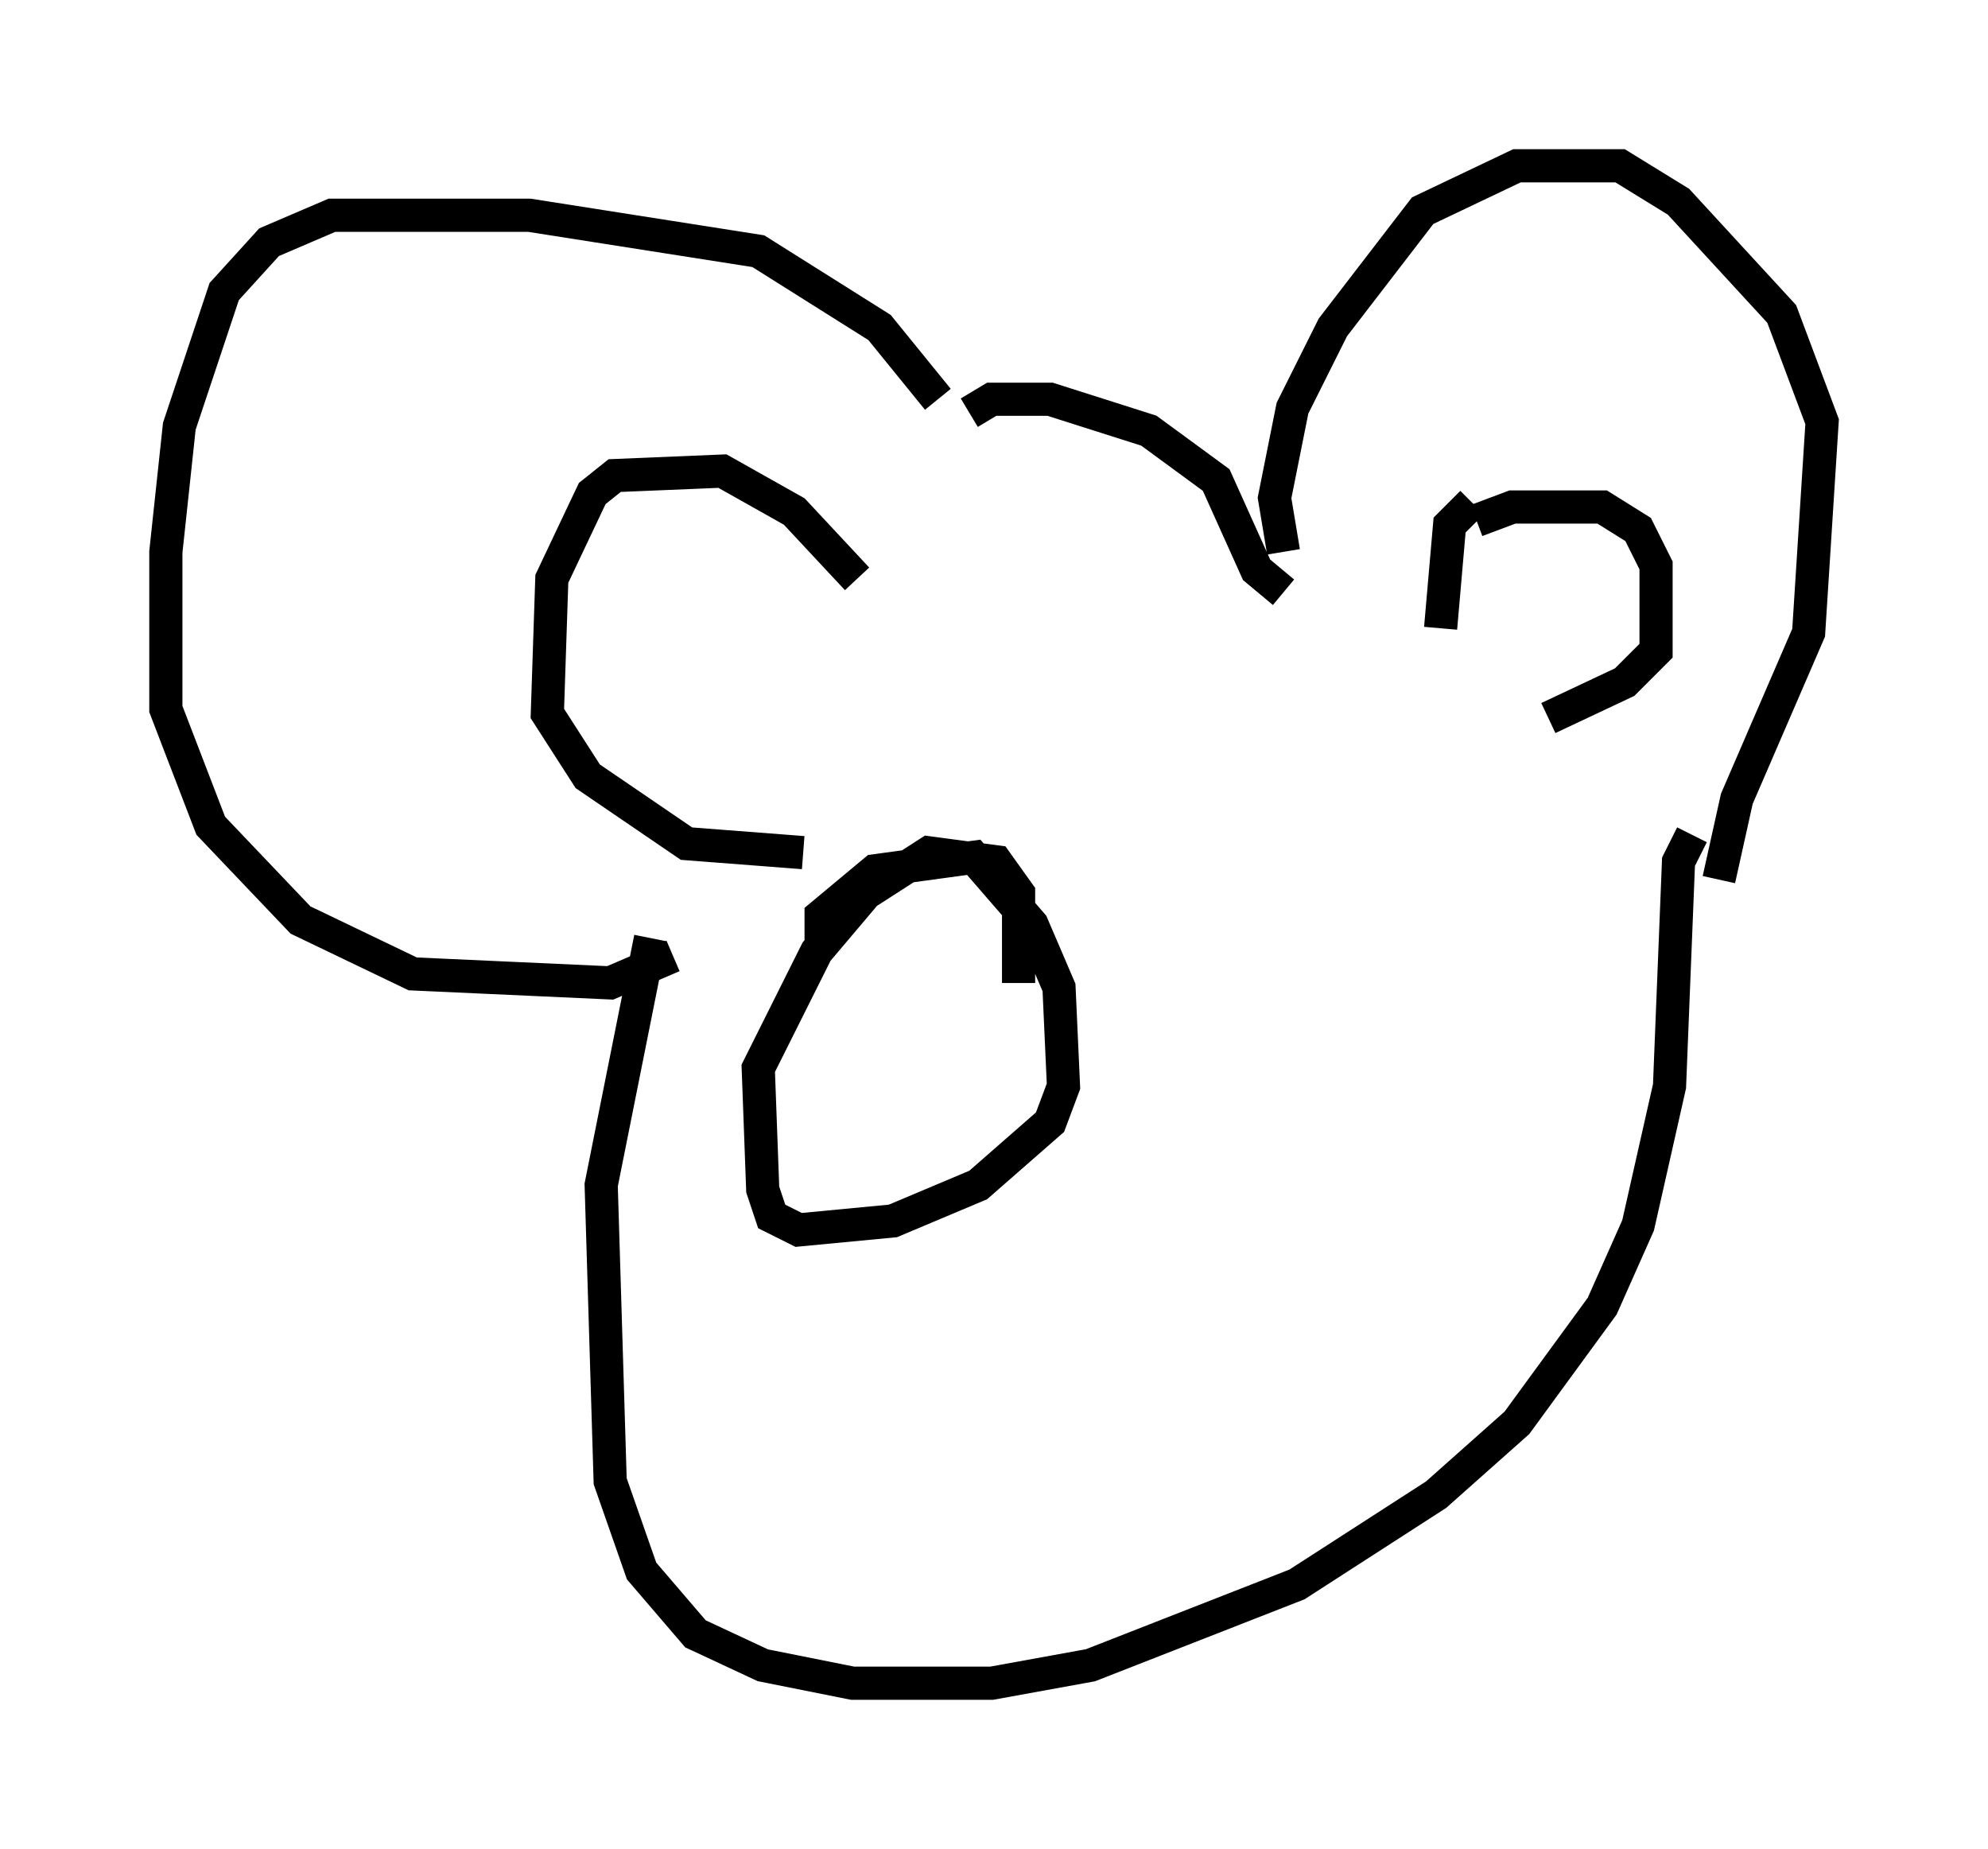 <?xml version="1.0" encoding="utf-8" ?>
<svg baseProfile="full" height="55.737" version="1.1" width="59.932" xmlns="http://www.w3.org/2000/svg" xmlns:ev="http://www.w3.org/2001/xml-events" xmlns:xlink="http://www.w3.org/1999/xlink"><defs /><rect fill="white" height="55.737" width="59.932" x="0" y="0" /><path d="M28.951, 13.796 m-0.677, -1.759 l-1.759, -2.165 -3.654, -2.3 l-6.901, -1.083 -5.954, 0.0 l-1.894, 0.812 -1.353, 1.488 l-1.353, 4.059 -0.406, 3.789 l0.0, 4.736 1.353, 3.518 l2.706, 2.842 3.383, 1.624 l5.954, 0.271 1.894, -0.812 m5.548, -11.367 l-1.894, -2.03 -2.165, -1.218 l-3.248, 0.135 -0.677, 0.541 l-1.218, 2.571 -0.135, 4.059 l1.218, 1.894 2.977, 2.03 l3.518, 0.271 m5.007, -13.261 l0.677, -0.406 1.759, 0.0 l2.977, 0.947 2.03, 1.488 l1.218, 2.706 0.812, 0.677 m0.0, -1.218 l-0.271, -1.624 0.541, -2.706 l1.218, -2.436 2.706, -3.518 l2.842, -1.353 3.112, 0.0 l1.759, 1.083 3.112, 3.383 l1.218, 3.248 -0.406, 6.36 l-2.165, 5.007 -0.541, 2.436 m-7.307, -10.825 l1.083, -0.406 2.706, 0.0 l1.083, 0.677 0.541, 1.083 l0.0, 2.571 -0.947, 0.947 l-2.3, 1.083 m-2.3, -6.495 l-0.677, 0.677 -0.271, 3.112 m7.578, 6.225 l-0.406, 0.812 -0.271, 6.766 l-0.947, 4.195 -1.083, 2.436 l-2.571, 3.518 -2.436, 2.165 l-4.195, 2.706 -6.225, 2.436 l-2.977, 0.541 -4.195, 0.0 l-2.706, -0.541 -2.03, -0.947 l-1.624, -1.894 -0.947, -2.706 l-0.271, -8.931 1.488, -7.442 m5.142, 0.271 l0.0, -0.947 1.624, -1.353 l2.977, -0.406 1.759, 2.03 l0.812, 1.894 0.135, 2.977 l-0.406, 1.083 -2.165, 1.894 l-2.571, 1.083 -2.842, 0.271 l-0.812, -0.406 -0.271, -0.812 l-0.135, -3.654 1.759, -3.518 l1.488, -1.759 1.894, -1.218 l2.03, 0.271 0.677, 0.947 l0.0, 2.706 " fill="none" stroke="black" stroke-width="1" /></svg>